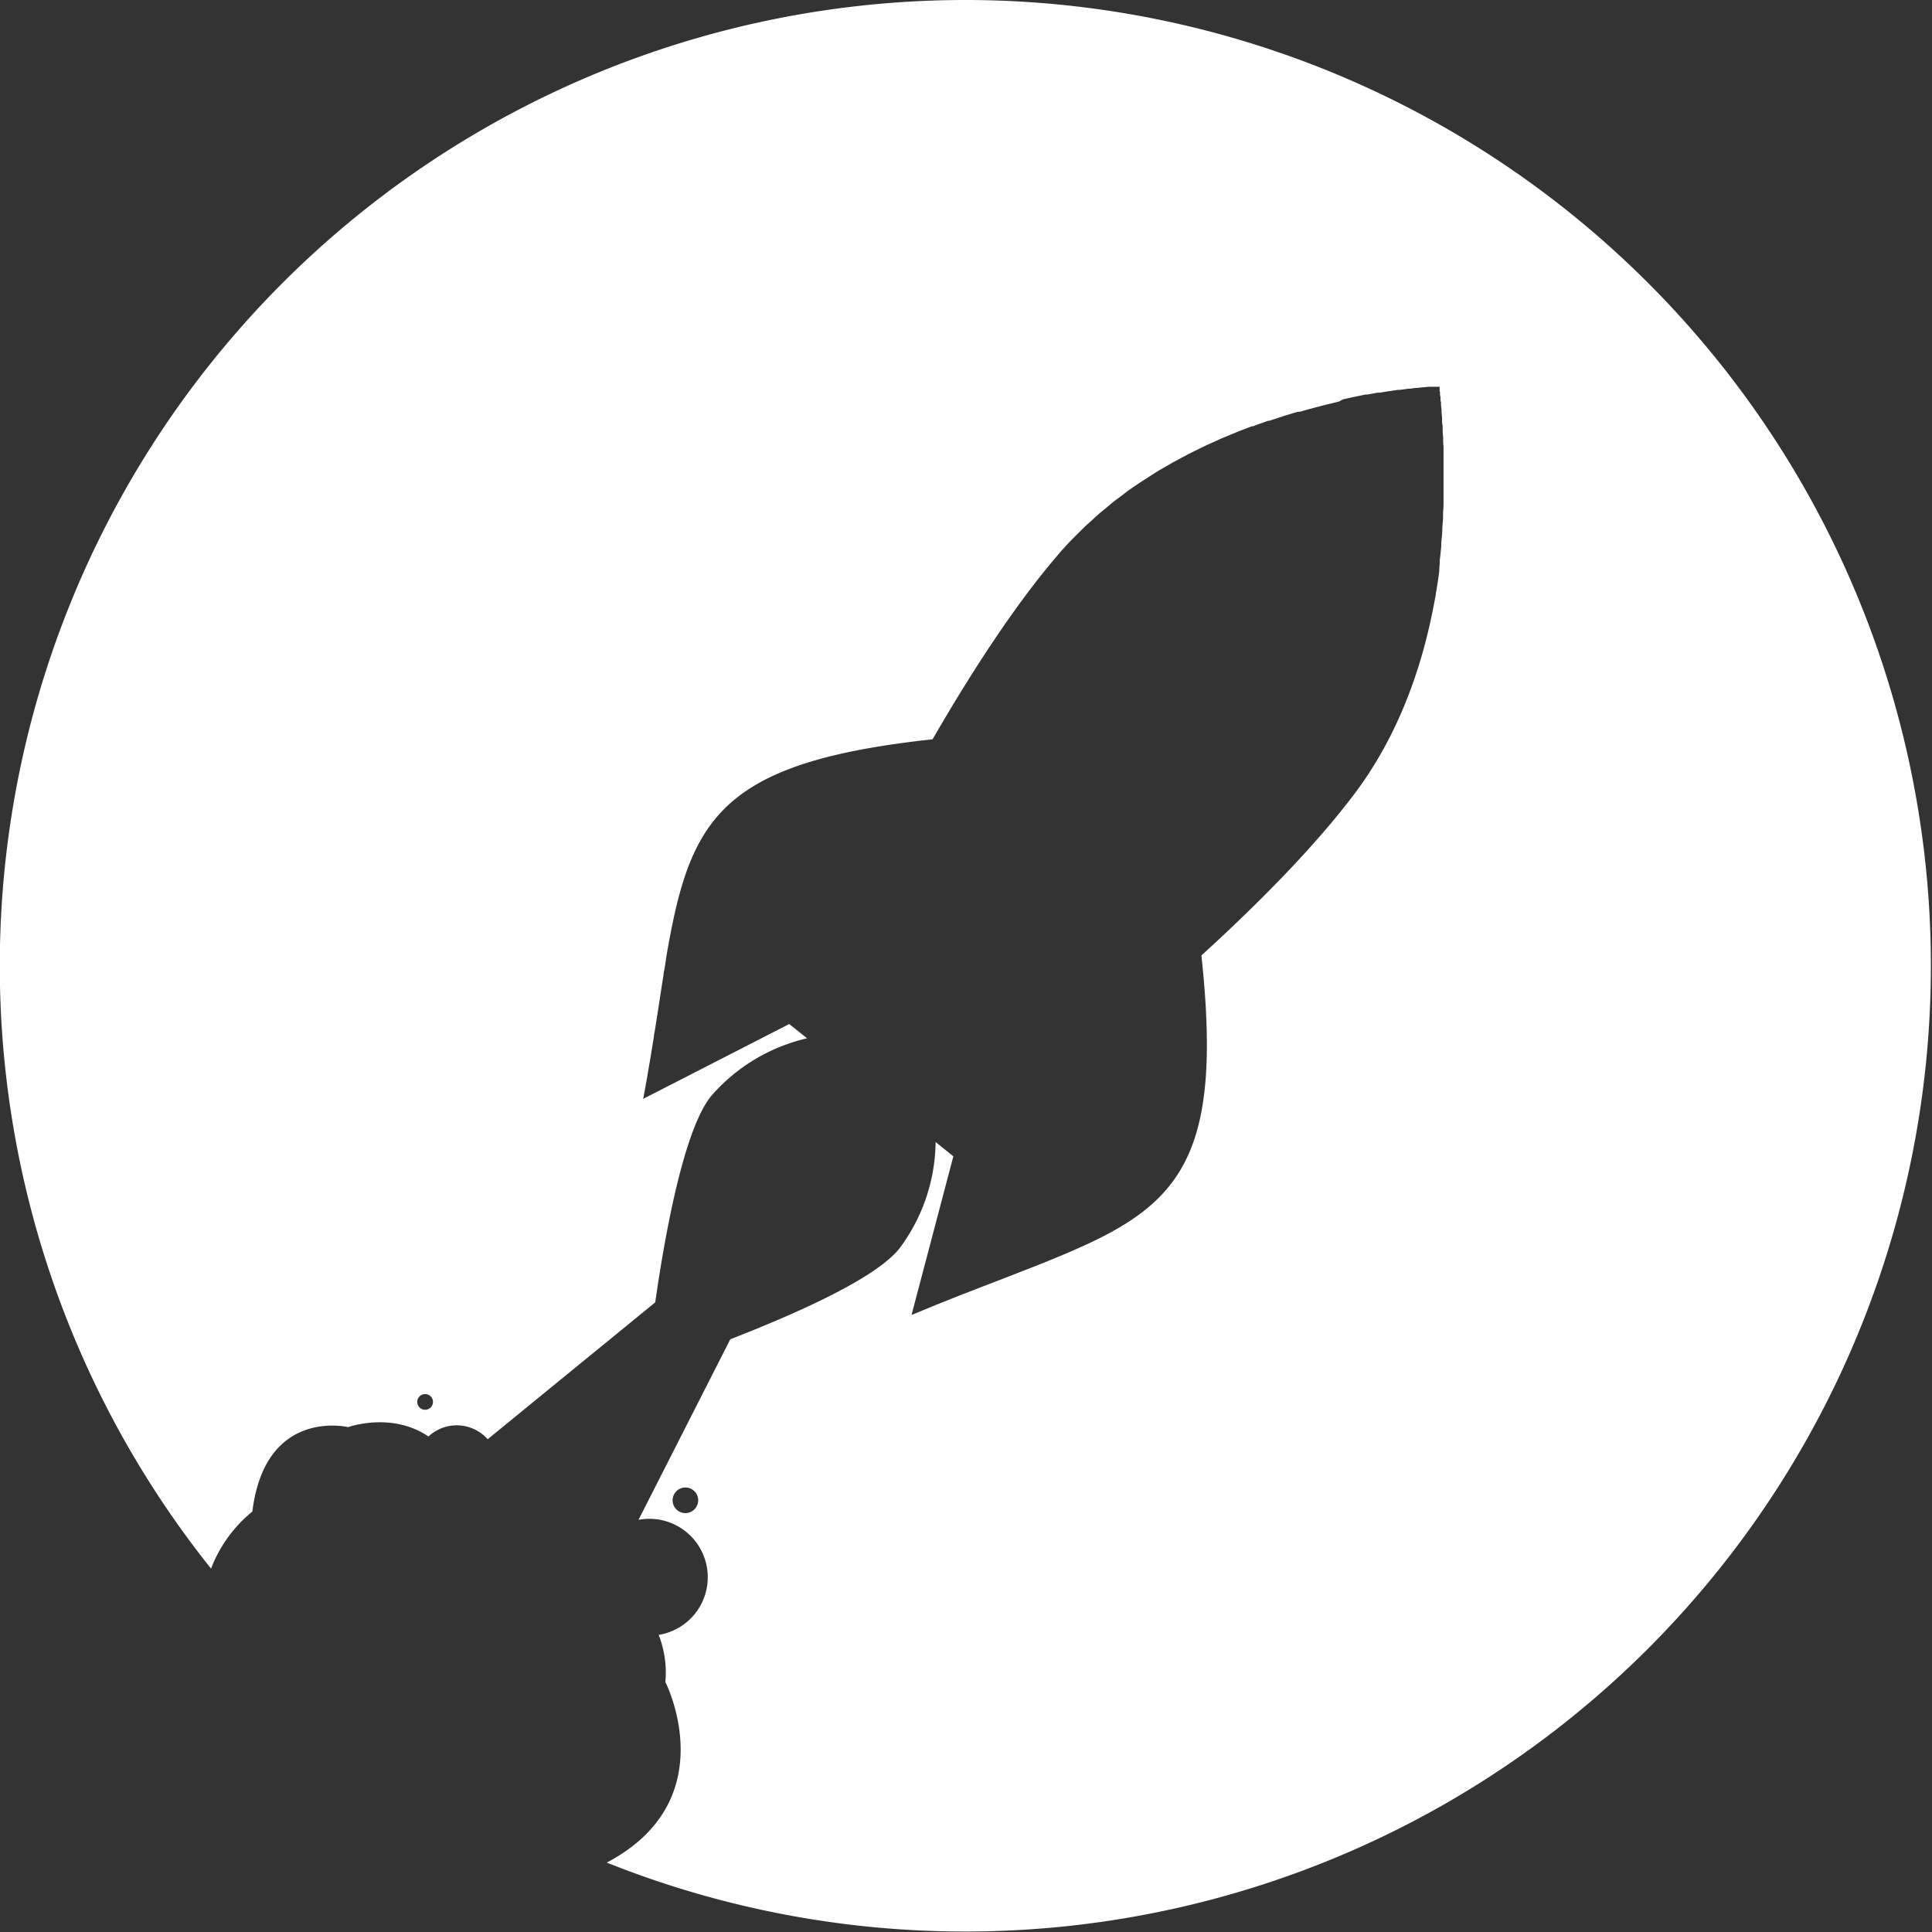 <svg id="e52d8355-ba9d-46e6-b87d-c227e1151cfd" data-name="Layer 1" xmlns="http://www.w3.org/2000/svg" viewBox="0 0 246.06 246.06"><rect x="0" y="0" width="246.06" height="246.06" fill="#333333" stroke="none"/><defs><style>.a00c73ae-03b0-4d2a-89d7-4b2f23277736{fill:#fff;}</style></defs><path class="a00c73ae-03b0-4d2a-89d7-4b2f23277736" d="M125,2.13A123,123,0,0,0,28.87,201.91a17.31,17.31,0,0,1,5.26-7.27c1.64-13.3,12.2-10.75,12.2-10.75s5.52-2,10.23,1.19a5.27,5.27,0,0,1,7.54.35L85.44,168c1.27-8.86,3.67-22,7.1-26.25a23,23,0,0,1,12.24-7.38l-2.27-1.82-18.6,9.53h0v0c.17-.92.33-1.81.49-2.69l.15-.91.3-1.74.15-.93.27-1.65c0-.28.09-.56.13-.83.1-.62.19-1.24.29-1.83l.06-.38c.14-.92.28-1.81.41-2.68l.09-.59q.12-.77.24-1.5c0-.27.09-.54.13-.81.07-.42.13-.84.2-1.24l0-.11h0c3-17.63,6.6-24.94,33.94-27.9l0,0c5-8.64,10.55-17.21,16.1-23.64.53-.62,1.08-1.22,1.64-1.8.19-.2.39-.38.58-.58l1.13-1.12.75-.67c.34-.31.68-.63,1-.92l.82-.67c.34-.28.68-.57,1-.84l.86-.64c.35-.26.68-.52,1-.77l.95-.65c.33-.22.65-.45,1-.66s.68-.44,1-.65l.93-.59,1.1-.63c.3-.17.59-.35.89-.51s.75-.4,1.13-.6.58-.32.88-.47.77-.38,1.16-.57l.85-.42,1.22-.55.79-.36,1.06-.44h0l.71-.29.25-.11.18-.07,1.66-.64.15,0,.34-.13,1.42-.51.2-.07.14,0,1.63-.53.16-.06.33-.1,1.49-.45h0l.12,0,.15,0q.75-.23,1.5-.42l.4-.11,1.53-.4.3-.07,1.28-.31L173,53l1.4-.31.33-.07,1.16-.24.27,0,1.26-.24.31,0,1.12-.19.09,0,1.1-.17.28,0,1-.14.12,0,.81-.1.2,0,.76-.09.15,0,.54-.06H184l.51,0h.09l.34,0h.4v.1c0,.06,0,.13,0,.24v0c0,.1,0,.21.05.34v.1c0,.16,0,.33.06.52l0,.11c0,.17,0,.37.06.57s0,.09,0,.14c0,.23.05.49.07.76a1.25,1.25,0,0,1,0,.21c0,.25.05.51.07.79a.66.66,0,0,1,0,.14c0,.31,0,.64.08,1a2.64,2.64,0,0,0,0,.28c0,.36,0,.72.06,1.11,0,0,0,.08,0,.11,0,.36,0,.74.05,1.12,0,.11,0,.21,0,.32,0,.41,0,.84,0,1.28,0,.09,0,.18,0,.26,0,.39,0,.78,0,1.18v1.79c0,.12,0,.23,0,.35,0,.44,0,.88,0,1.33,0,.1,0,.2,0,.3,0,.51,0,1-.06,1.58,0,.14,0,.28,0,.42,0,.51-.06,1-.1,1.55a.86.86,0,0,1,0,.16c0,.56-.08,1.13-.13,1.71,0,.15,0,.3,0,.45-.06.58-.12,1.17-.19,1.76a1.79,1.79,0,0,1,0,.23L185.28,75l-.06.45c-.09.6-.18,1.21-.28,1.82,0,.12-.05.24-.07.36,0,.29-.09.57-.14.86h0c-1.49,8.22-4.46,17-10.09,24.55-5.09,6.79-12.27,14.06-19.64,20.78,2.61,24.16-2.06,31-14.64,36.81h0l-2.07.93-.62.26-1.61.67-.73.3-1.75.7-.63.24-3.51,1.37-1.32.51-1,.38-1.9.74-1.06.41-2,.8-1,.4-3.08,1.27,5.33-20.21-2.26-1.82a23,23,0,0,1-4.59,13.53C113.5,165,103.11,169.54,95,172.7l-11.69,23a5.62,5.62,0,0,1,.57-.09,7.44,7.44,0,0,1,2,14.74,13.11,13.11,0,0,1,.85,6s7.68,15-7.46,23A123,123,0,1,0,125,2.13ZM56.26,181.67a1,1,0,1,1,.87-1.08A1,1,0,0,1,56.26,181.67Zm33.19,13.16A1.63,1.63,0,1,1,90.9,193,1.64,1.64,0,0,1,89.45,194.83Z" transform="translate(-1.99 -2.13)"/></svg>
